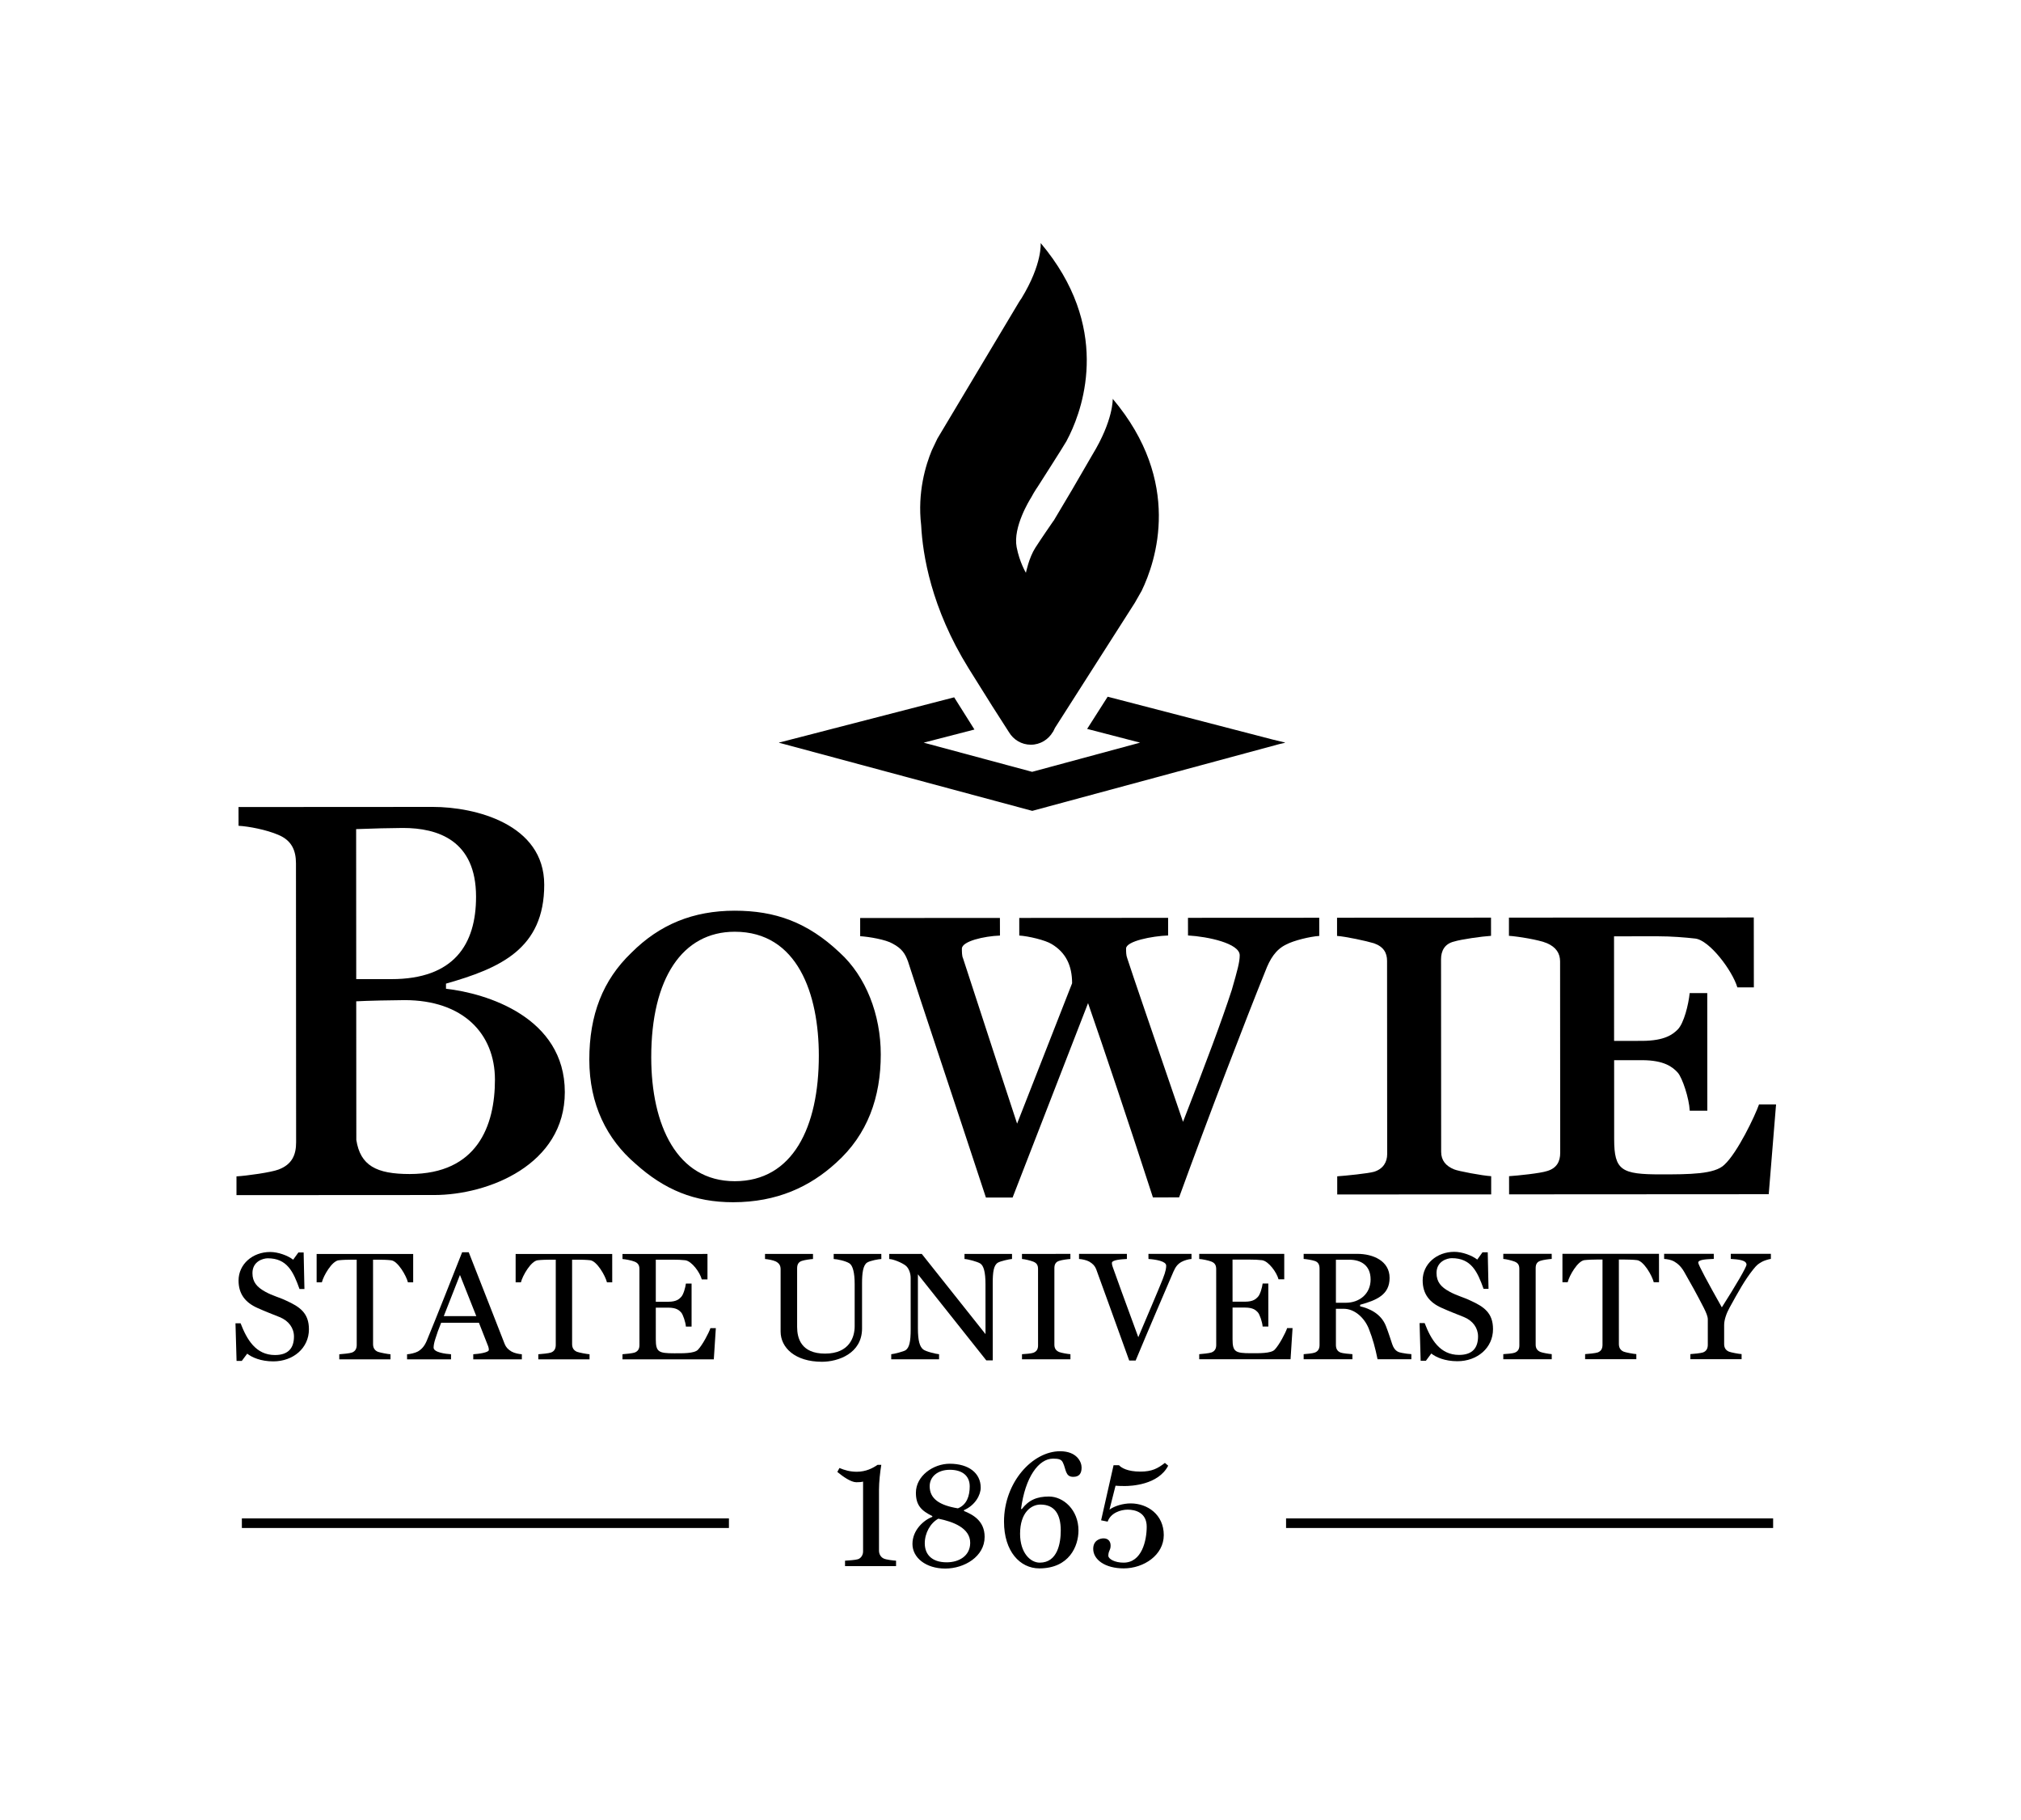 <?xml version="1.0" encoding="utf-8"?>
<!-- Generator: Adobe Illustrator 16.0.4, SVG Export Plug-In . SVG Version: 6.00 Build 0)  -->
<!DOCTYPE svg PUBLIC "-//W3C//DTD SVG 1.1//EN" "http://www.w3.org/Graphics/SVG/1.1/DTD/svg11.dtd">
<svg version="1.1" id="Layer_1" xmlns="http://www.w3.org/2000/svg" xmlns:xlink="http://www.w3.org/1999/xlink" x="0px" y="0px"
	 width="463.39px" height="417.297px" viewBox="0 0 463.39 417.297" enable-background="new 0 0 463.39 417.297"
	 xml:space="preserve">
<g>
	<path d="M294.552,170.254l0.103-0.026l-2.918-0.703l-37.763-9.802l-4.707,7.38l12.143,3.151l-24.759,6.689l-24.863-6.689
		l11.639-3.009c-1.398-2.201-2.954-4.667-4.648-7.382l-39.822,10.29l-0.292,0.062l0.03,0.005l-0.126,0.035l0.126,0.038l-0.03,0.008
		l0.292,0.061l57.726,15.53l56.617-15.299l1.354-0.312L294.552,170.254z"/>
	<path d="M255.135,91.431c0,0,0.189,4.878-4.68,12.849c-0.122,0.199-4.615,7.951-4.615,7.951l-4.229,7.115
		c-0.031,0.032-0.063,0.07-0.095,0.106c-0.593,0.857-2.879,4.177-4.135,6.137c-1.457,2.265-2.151,5.721-2.151,5.721
		s-1.461-2.403-2.127-5.881c-0.879-4.589,2.964-10.798,3.327-11.366c0.785-1.474,1.556-2.56,1.556-2.56s6.054-9.464,6.516-10.325
		l0.738-1.446c3.277-6.768,9.449-24.958-6.63-44.016c0,0,0.454,4.74-4.415,12.711c-0.114,0.195-0.442,0.59-0.539,0.803
		l-18.717,31.309l-1.275,2.674c-1.402,3.367-3.345,9.651-2.45,17.211c0.344,6.71,2.28,18.931,10.863,32.767
		c4.148,6.687,7.122,11.369,9.28,14.688c1.024,1.699,2.87,2.848,4.999,2.848c2.164,0,4.035-1.188,5.051-2.927
		c0.008-0.003,0.023-0.007,0.035-0.009c0.095-0.203,0.201-0.41,0.304-0.618c0-0.01,0.013-0.019,0.017-0.029
		c0.039-0.088,0.074-0.171,0.122-0.259l18.318-28.691c0.008,0.009,1.567-2.749,1.567-2.749
		C265.042,128.675,271.214,110.49,255.135,91.431"/>
</g>
<g>
	<path d="M92.76,229.279c-2.352,0-8.731,0.138-11.081,0.272l0.021,31.784c0.92,5.86,4.566,7.814,12.25,7.811
		c15.505-0.012,19.535-11.088,19.533-21.636C113.475,236.959,106.174,229.275,92.76,229.279 M92.347,189.811
		c-2.222,0-7.56,0.133-10.689,0.265l0.021,34.39h8.079c14.329-0.008,19.406-7.957,19.394-18.903
		C109.148,192.669,100.422,189.805,92.347,189.811 M99.557,273.959l-45.336,0.027v-4.3c2.343-0.13,7.947-0.916,9.641-1.567
		c3.125-1.173,4.034-3.389,4.034-6.255l-0.033-63.963c-0.012-2.865-0.921-5.212-4.049-6.512c-2.733-1.171-6.777-1.949-9.116-2.076
		l-0.008-4.3l44.553-0.027c9.636-0.006,25.54,3.895,25.542,17.828c0.012,14.729-10.147,19.16-22.523,22.682v1.177
		c9.25,1.035,27.234,6.496,27.244,23.689C129.516,267.037,111.931,273.955,99.557,273.959"/>
	<path d="M168.456,213.602c-11.99,0.008-19.149,10.693-19.135,28.806c0.009,15.503,5.881,28.393,19.162,28.385
		c13.29-0.005,19.276-12.389,19.264-28.803C187.737,227.92,182.908,213.59,168.456,213.602 M191.674,266.606
		c-5.994,5.478-13.544,8.999-23.573,9.007c-8.863,0.004-15.77-2.858-22.417-8.849c-6.516-5.596-10.562-13.54-10.562-23.831
		c-0.006-10.291,3.108-18.239,9.628-24.494c6.503-6.52,14.191-9.65,23.699-9.66c9.247,0,16.679,2.6,24.108,9.628
		c5.995,5.469,9.384,14.196,9.393,23.313C201.953,251.49,198.968,260.091,191.674,266.606"/>
	<path d="M294.931,216.52c-2.468,1.177-3.771,3.392-4.813,6.128c-4.423,10.946-13.007,33.233-19.768,51.855l-5.998,0.008
		c-5.872-18.102-10.962-33.213-14.875-44.542l-17.3,44.562h-6.121c-7.7-23.443-15.274-45.975-17.884-54.181
		c-0.649-1.69-1.303-2.859-3.521-4.036c-1.554-0.908-5.336-1.56-7.424-1.69l-0.002-4.17l32.041-0.016l0.012,4.04
		c-3.653,0.13-8.731,1.307-8.731,3.005c0,0.648,0,1.69,0.263,2.208c1.309,3.905,5.87,18.114,12.397,37.901l12.612-32.179
		c0-4.043-1.429-7.041-4.687-8.987c-1.438-0.908-5.347-1.824-7.427-1.955l-0.004-4.036l34.132-0.02v4.044
		c-3.652,0.126-9.639,1.299-9.639,2.993c0,0.655,0,1.563,0.265,2.219c1.169,3.645,6.01,17.714,12.79,37.505
		c5.331-13.679,8.845-23.057,11.179-30.224c1.308-4.561,1.82-6.385,1.82-7.953c0-2.732-7.293-4.292-11.854-4.545l-0.008-4.044
		l30.098-0.016l0.009,4.166C300.4,214.696,296.625,215.612,294.931,216.52"/>
	<path d="M306.608,273.833v-4.162c1.946-0.134,7.159-0.659,8.466-1.05c2.081-0.656,2.989-2.22,2.989-4.04l-0.027-44.294
		c0-1.824-0.782-3.254-2.993-4.036c-1.698-0.525-6.52-1.56-8.475-1.69v-4.174l35.303-0.016l0.004,4.17
		c-2.085,0.13-6.776,0.786-8.466,1.307c-2.22,0.521-2.997,2.215-2.997,4.04l0.027,44.163c0,1.958,1.05,3.254,3.001,4.04
		c0.912,0.387,6.381,1.425,8.47,1.551v4.174L306.608,273.833z"/>
	<path d="M405.548,273.773l-59.531,0.035l-0.008-4.166c1.962-0.13,7.167-0.654,8.734-1.184c2.211-0.645,2.993-2.208,2.993-4.166
		l-0.027-43.899c-0.008-1.825-0.916-3.258-3.005-4.162c-1.829-0.79-6.772-1.568-8.724-1.694v-4.17l56.141-0.035l0.016,16.024h-3.783
		c-1.177-3.901-6.389-10.804-9.65-11.191c-2.342-0.265-5.466-0.521-8.593-0.521l-10.034,0.008l0.012,23.973l6.386-0.004
		c5.343-0.008,7.163-1.571,8.209-2.613c1.426-1.434,2.472-5.734,2.736-8.336l4.032-0.008l0.012,26.966l-4.031,0.004
		c-0.135-2.862-1.702-7.554-2.741-8.727c-1.177-1.3-3.131-2.859-8.205-2.859H370.1l0.008,18.113c0,7.167,1.694,8.071,10.682,8.067
		c6.523-0.004,12.384-0.008,14.599-2.223c2.985-2.74,7.021-11.207,7.93-13.81l3.909-0.004L405.548,273.773z"/>
	<path d="M62.662,312.097c-2.863,0-4.915-0.92-5.979-1.769l-1.243,1.662h-1.199l-0.248-8.629h1.17
		c1.448,3.748,3.5,7.282,7.886,7.282c3.147,0,4.354-1.698,4.354-4.245c0-1.907-1.173-3.605-3.293-4.454
		c-2.016-0.81-3.077-1.2-5.062-2.085c-2.72-1.205-4.35-3.147-4.35-6.295c0-3.751,3.217-6.543,7.25-6.543
		c1.84,0,4.034,0.811,5.273,1.766l1.201-1.662h1.199l0.182,8.383h-1.13c-1.421-4-2.867-7.045-7.292-7.041
		c-1.026,0-3.498,0.676-3.498,3.393c0,2.057,1.027,3.218,2.968,4.288c1.737,0.952,3.223,1.271,4.82,2.046
		c3.033,1.382,5.163,2.795,5.163,6.547C70.833,309.057,67.221,312.097,62.662,312.097"/>
	<path d="M93.537,293.979c-0.395-1.552-2.305-4.845-3.822-5.054c-0.849-0.107-2.021-0.139-2.871-0.139h-1.308l0.004,19.345
		c0,0.782,0.286,1.418,1.098,1.765c0.422,0.178,2.264,0.533,2.899,0.573v1.161l-11.743,0.004v-1.165
		c0.635-0.04,2.444-0.214,2.897-0.392c0.849-0.315,1.102-0.99,1.102-1.769l-0.008-19.522h-1.304c-0.637,0-2.022,0.031-2.869,0.139
		c-1.518,0.209-3.427,3.506-3.815,5.054H72.6v-6.503h22.136v6.503H93.537z"/>
	<path d="M105.461,292.281l-3.708,9.445h7.458L105.461,292.281z M108.513,311.631v-1.169c1.233-0.071,3.571-0.392,3.571-0.991
		c0-0.249-0.035-0.525-0.144-0.81l-2.126-5.413h-8.664c-0.528,1.275-1.025,2.652-1.341,3.719c-0.252,0.774-0.39,1.48-0.39,1.979
		c0,1.098,2.761,1.445,3.996,1.517v1.169h-10.08v-1.161c0.675-0.04,1.84-0.288,2.481-0.64c0.841-0.498,1.476-1.169,2.01-2.408
		c2.516-6.086,5.451-13.584,8.134-20.337h1.518c3.611,9.126,6.937,17.75,8.245,21.043c0.288,0.711,0.749,1.24,1.591,1.729
		c0.639,0.355,1.664,0.568,2.339,0.604v1.169H108.513z"/>
	<path d="M139.169,293.976c-0.39-1.552-2.296-4.845-3.815-5.062c-0.852-0.099-2.02-0.134-2.867-0.134h-1.311l0.002,19.349
		c0,0.774,0.279,1.409,1.097,1.765c0.423,0.178,2.264,0.533,2.9,0.569v1.169h-11.744v-1.169c0.639-0.036,2.438-0.214,2.898-0.392
		c0.852-0.315,1.1-0.986,1.1-1.769v-19.519h-1.312c-0.637,0-2.016,0.031-2.865,0.134c-1.526,0.218-3.428,3.507-3.816,5.062h-1.207
		v-6.507h22.143l0.006,6.503H139.169z"/>
	<path d="M163.668,311.627h-20.939v-1.169c0.635-0.036,2.329-0.214,2.792-0.384c0.851-0.319,1.096-0.959,1.096-1.736l-0.004-17.371
		c0-0.777-0.214-1.375-1.098-1.729c-0.667-0.284-2.151-0.565-2.786-0.604v-1.16l19.486-0.005v5.837h-1.309
		c-0.39-1.561-2.26-4.174-3.782-4.392c-0.854-0.099-1.804-0.134-2.938-0.134h-3.821v9.65h2.83c1.981,0,2.552-0.667,2.979-1.094
		c0.526-0.533,0.98-2.16,1.094-3.076h1.302v9.864h-1.302c-0.071-1.026-0.673-2.792-1.094-3.25c-0.463-0.497-1.063-1.094-2.979-1.094
		h-2.83l0.002,7.246c0,2.902,0.639,3.218,4.205,3.218c1.846,0,4.604,0.076,5.456-0.812c1.055-1.098,2.51-3.891,2.863-4.952h1.241
		L163.668,311.627z"/>
	<path d="M198.824,289.442c-0.954,0.604-1.167,2.512-1.167,4.703v10.401c0,5.766-5.517,7.641-9.191,7.641
		c-6.189,0-9.483-3.254-9.483-6.934v-14.287c0-0.777-0.282-1.347-1.098-1.773c-0.636-0.315-1.911-0.525-2.476-0.564v-1.161
		l11.001-0.008v1.169c-0.64,0.039-1.905,0.213-2.543,0.427c-0.885,0.28-1.098,0.956-1.098,1.733v13.406
		c0,2.543,0.884,6.121,6.405,6.121c5.621-0.004,6.79-3.823,6.79-6.264v-9.693c0-2.583-0.427-4.242-1.21-4.739
		c-0.876-0.564-2.792-0.956-3.6-0.991v-1.169h10.92l0.008,1.169C201.444,288.664,199.574,288.98,198.824,289.442"/>
	<path d="M228.789,289.475c-0.958,0.6-1.169,2.124-1.169,4.738l0.008,17.65h-1.485l-15.678-19.732v12.376
		c0.008,2.938,0.43,4.214,1.206,4.849c0.604,0.494,3.007,1.059,3.645,1.099v1.165l-10.966,0.004v-1.169
		c0.638-0.04,2.9-0.64,3.297-0.921c0.841-0.604,1.161-1.871,1.161-4.849l-0.004-11.743c0-1.023-0.422-2.228-1.133-2.792
		c-0.845-0.675-2.827-1.485-3.779-1.521v-1.169h7.459l14.615,18.39l-0.006-11.424c0-2.827-0.422-4.276-1.202-4.773
		c-0.675-0.424-2.796-0.988-3.609-1.027v-1.165h10.893v1.161C231.408,288.66,229.354,289.123,228.789,289.475"/>
	<path d="M234.33,311.615v-1.165c0.639-0.036,2.128-0.143,2.59-0.32c0.841-0.319,1.094-0.92,1.094-1.698l-0.004-17.508
		c0-0.778-0.213-1.344-1.102-1.695c-0.632-0.248-1.939-0.568-2.578-0.607l-0.004-1.161l11.104-0.008v1.169
		c-0.628,0.039-1.938,0.213-2.57,0.426c-0.889,0.281-1.102,0.921-1.102,1.699v17.508c0,0.778,0.28,1.348,1.102,1.699
		c0.418,0.177,1.942,0.461,2.578,0.497v1.165H234.33z"/>
	<path d="M270.899,289.293c-0.924,0.528-1.347,1.133-1.84,2.227c-1.449,3.364-5.907,13.73-8.668,20.38h-1.48
		c-3.294-9.165-6.401-17.722-7.574-20.944c-0.288-0.738-0.746-1.236-1.591-1.734c-0.636-0.352-1.663-0.561-2.338-0.6v-1.169h10.974
		v1.169c-1.244,0.075-3.439,0.182-3.439,0.924c0,0.245,0.067,0.592,0.182,0.881c0.533,1.488,2.934,8.205,5.872,16.127
		c2.227-5.268,4.485-10.504,5.583-13.264c0.81-2.05,0.81-2.725,0.81-3.152c0-1.018-2.433-1.409-4.06-1.516l-0.008-1.169h9.876v1.169
		C272.526,288.656,271.535,288.941,270.899,289.293"/>
	<path d="M295.907,311.607l-20.94,0.004v-1.165c0.64-0.04,2.338-0.218,2.8-0.392c0.845-0.319,1.098-0.955,1.098-1.732l-0.008-17.367
		c0-0.778-0.214-1.383-1.09-1.734c-0.68-0.279-2.16-0.568-2.8-0.6v-1.173h19.495v5.837h-1.312c-0.391-1.553-2.263-4.174-3.786-4.384
		c-0.846-0.106-1.805-0.142-2.935-0.142h-3.826l0.008,9.654h2.827c1.982,0,2.547-0.668,2.97-1.09c0.533-0.533,0.991-2.16,1.102-3.08
		h1.3l0.008,9.864l-1.308,0.004c-0.075-1.022-0.675-2.796-1.102-3.258c-0.458-0.489-1.059-1.094-2.97-1.094h-2.827v7.254
		c0,2.898,0.636,3.214,4.21,3.214c1.84,0,4.596,0.071,5.445-0.812c1.058-1.098,2.515-3.891,2.862-4.952h1.24L295.907,311.607z"/>
	<path d="M309.384,288.791h-3.076v9.872l2.263-0.005c3.143,0,5.693-2.045,5.693-5.338
		C314.264,290.102,312.069,288.791,309.384,288.791 M315.856,311.607c-0.533-2.587-1.059-4.601-2.01-7.006
		c-0.999-2.508-3.262-4.561-5.729-4.561h-1.809v8.277c0,0.773,0.248,1.448,1.098,1.765c0.462,0.182,2.049,0.319,2.685,0.363v1.161
		h-11.179v-1.161c0.64-0.044,2.093-0.182,2.551-0.363c0.845-0.316,1.094-0.991,1.094-1.765v-17.475c0-0.781-0.209-1.484-1.098-1.769
		c-0.632-0.214-1.907-0.423-2.547-0.462v-1.165h12.309c3.577,0,7.396,1.591,7.396,5.517c0,3.857-2.938,5.094-6.76,6.156v0.352
		c2.128,0.497,4.782,1.666,5.907,4.493c0.568,1.414,1.275,3.677,1.449,4.175c0.58,1.729,1.556,1.879,2.231,2.014
		c0.71,0.146,1.523,0.248,2.163,0.283v1.17H315.856z"/>
	<path d="M334.159,312.061c-2.867,0-4.925-0.92-5.979-1.769l-1.24,1.667h-1.2l-0.249-8.637h1.165c1.449,3.76,3.507,7.293,7.89,7.293
		c3.151,0,4.352-1.701,4.352-4.244c0-1.912-1.173-3.609-3.285-4.459c-2.021-0.812-3.088-1.203-5.059-2.084
		c-2.732-1.201-4.355-3.147-4.355-6.299c0-3.747,3.219-6.543,7.246-6.547c1.848,0,4.035,0.817,5.271,1.773l1.2-1.663h1.205
		l0.178,8.38h-1.134c-1.418-3.996-2.858-7.037-7.285-7.037c-1.031,0-3.503,0.672-3.503,3.396c0,2.053,1.026,3.222,2.974,4.279
		c1.737,0.952,3.214,1.271,4.81,2.05c3.045,1.382,5.169,2.792,5.169,6.544C342.329,309.021,338.719,312.061,334.159,312.061"/>
	<path d="M344.686,311.604v-1.166c0.64-0.039,2.12-0.142,2.587-0.323c0.849-0.312,1.098-0.916,1.098-1.694l-0.008-17.509
		c0-0.778-0.21-1.347-1.095-1.698c-0.64-0.244-1.942-0.568-2.582-0.604v-1.169h11.1l0.009,1.169
		c-0.641,0.035-1.951,0.209-2.587,0.426c-0.885,0.281-1.098,0.92-1.098,1.699v17.508c0,0.778,0.284,1.348,1.098,1.698
		c0.431,0.174,1.946,0.458,2.587,0.493v1.17H344.686z"/>
	<path d="M379.183,293.948c-0.392-1.556-2.299-4.85-3.823-5.059c-0.841-0.103-2.01-0.138-2.862-0.138h-1.312l0.004,19.345
		c0,0.778,0.276,1.417,1.098,1.772c0.423,0.178,2.263,0.529,2.903,0.561v1.17h-11.744v-1.166c0.636-0.035,2.437-0.209,2.898-0.387
		c0.853-0.323,1.09-0.994,1.09-1.769v-19.526h-1.307c-0.637,0-2.015,0.035-2.863,0.138c-1.521,0.218-3.432,3.503-3.814,5.062h-1.204
		v-6.516h22.137l0.008,6.512H379.183z"/>
	<path d="M403.989,289.272c-0.924,0.533-1.137,0.675-2.049,1.809c-1.911,2.405-3.325,4.983-5.375,8.703
		c-0.706,1.271-1.239,2.792-1.239,3.961v4.352c0,0.813,0.288,1.413,1.102,1.769c0.422,0.178,2.255,0.529,2.898,0.561v1.17h-11.744
		v-1.166c0.632-0.035,2.437-0.209,2.898-0.387c0.845-0.319,1.098-0.99,1.098-1.769v-5.805c0-0.703-0.395-1.588-0.92-2.653
		c-1.631-3.176-3.009-5.659-4.498-8.246c-0.738-1.268-1.484-1.902-2.333-2.4c-0.632-0.352-1.592-0.529-2.263-0.561v-1.173h11.384
		v1.169c-1.231,0.07-3.565,0.07-3.565,0.849c0,0.493,2.259,4.667,5.41,10.255c3.289-5.164,5.658-9.229,5.658-9.793
		c0-1.062-1.982-1.204-3.605-1.311v-1.169h9.193v1.169C405.616,288.641,404.375,289.027,403.989,289.272"/>
	<path d="M267.85,336.011l-0.75-0.64c-1.654,1.279-2.97,1.994-5.639,1.994c-2.935,0-4.363-0.869-4.893-1.469h-1.24l-2.858,12.64
		l1.504,0.3c0.676-1.994,2.97-2.748,4.589-2.748c1.769,0,4.363,0.679,4.363,3.913c0,3.124-1.09,8.237-5.303,8.237
		c-2.03,0-3.389-0.825-3.499-1.505c0-1.279,0.525-1.279,0.525-2.404c0-0.979-0.564-1.658-1.615-1.658
		c-0.825,0-2.373,0.454-2.373,2.408c0,2.444,2.673,4.474,6.997,4.474c4.589,0,9.181-3.044,9.181-7.633
		c0-4.703-3.728-7.262-7.602-7.262c-1.689,0-3.688,0.568-4.849,1.43l1.39-5.489c0.226,0.04,1.2,0.075,2.104,0.075
		C259.278,340.674,265.56,340.449,267.85,336.011 M243.218,350.866c0,2.858-0.715,7.372-4.814,7.372
		c-2.184,0-4.514-2.294-4.514-6.618c0-4.889,2.56-6.697,4.668-6.697C241.752,344.923,243.218,347.067,243.218,350.866
		 M247.996,336.421c0-1.275-1.09-3.724-4.928-3.724c-6.318,0-12.861,7.108-12.861,16.139c0,6.844,3.684,10.717,8.087,10.717
		c6.879,0,8.987-5.113,8.987-8.687c0-4.735-3.463-7.787-6.768-7.787c-2.749,0-4.628,0.794-6.247,2.898l-0.15-0.075
		c0.94-7.223,4.024-11.511,7.333-11.511c1.354,0,1.919,0.189,2.259,0.904c0.754,1.544,0.525,3.273,2.369,3.273
		C247.506,338.569,247.996,337.74,247.996,336.421 M222.455,353.689c0,3.044-2.634,4.474-5.378,4.474
		c-3.499,0-5.039-1.88-5.039-4.363c0-2.33,1.28-4.663,3.12-5.639C218.546,348.836,222.455,350.305,222.455,353.689 M222.345,340.749
		c0,2.145-0.64,4.214-2.709,5.039c-4.138-0.676-6.472-2.141-6.472-5.074c0-2.184,1.844-3.764,4.628-3.764
		C220.611,336.95,222.345,338.305,222.345,340.749 M225.764,352.335c0-3.724-2.744-5.118-4.738-5.943v-0.189
		c2.594-1.125,3.838-3.498,3.838-5.153c0-3.309-2.709-5.488-7.11-5.488c-3.761,0-7.75,2.783-7.75,6.657
		c0,2.935,1.319,4.135,3.763,5.339v0.189c-1.879,0.676-4.553,2.97-4.553,6.204c0,3.163,3.088,5.643,7.524,5.643
		C221.103,359.593,225.764,356.849,225.764,352.335 M205.454,359.028v-1.24c-0.677-0.039-2.257-0.225-2.817-0.489
		c-0.679-0.301-1.094-1.016-1.094-1.805v-14.03c0-1.694,0.26-4.063,0.527-5.643h-0.863c-1.094,0.75-2.634,1.579-4.78,1.579
		c-1.504,0-2.821-0.375-3.949-0.86l-0.49,0.9c1.356,1.129,3.157,2.365,4.363,2.365c0.677,0,1.127-0.036,1.542-0.146v16.021
		c0,0.829-0.49,1.544-1.165,1.769c-0.527,0.189-2.294,0.301-2.972,0.34v1.24H205.454z"/>
	<rect x="55.458" y="348.094" width="111.677" height="2.199"/>
	<rect x="294.88" y="348.094" width="111.676" height="2.199"/>
</g>
</svg>
